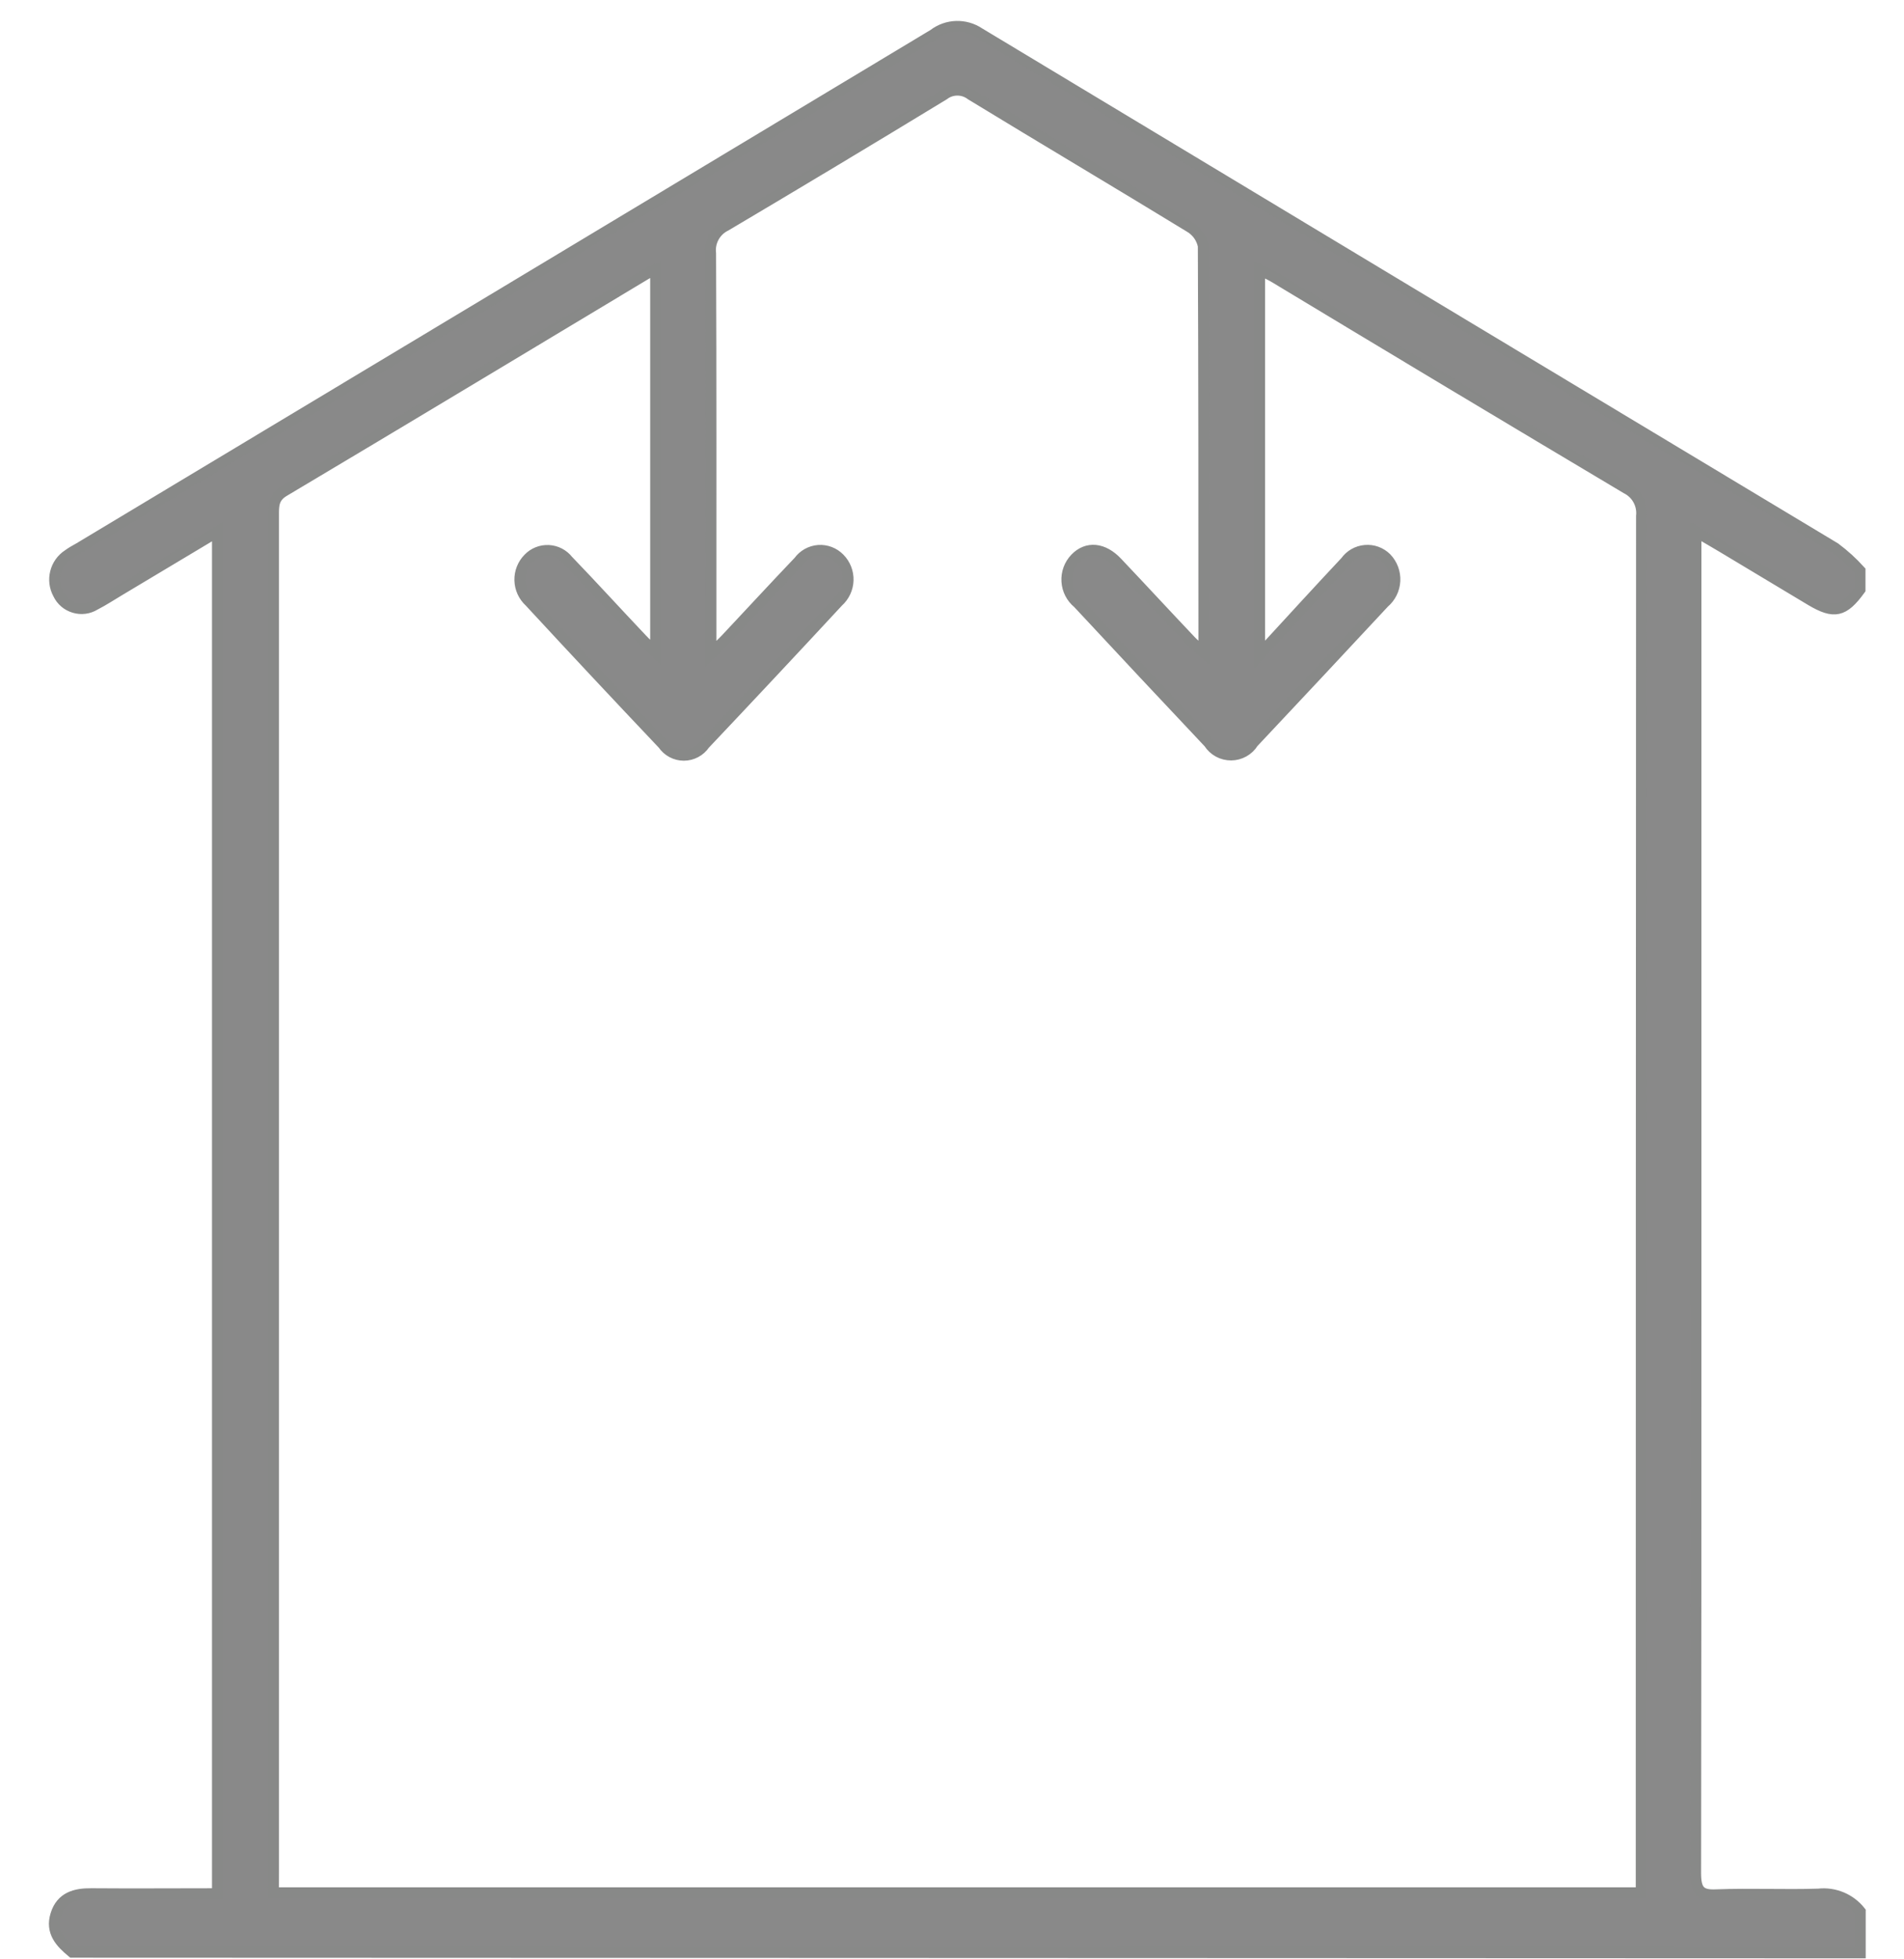 <?xml version="1.0" encoding="UTF-8"?>
<svg width="35px" height="36px" viewBox="0 0 35 36" version="1.1" xmlns="http://www.w3.org/2000/svg" xmlns:xlink="http://www.w3.org/1999/xlink">
    
    <title>Group_4048</title>
    <desc>Created with Sketch.</desc>
    <g id="Page-1" stroke="none" stroke-width="1" fill="none" fill-rule="evenodd">
        <g id="Turnkey" transform="translate(-1436, -576)" fill="#898989" fill-rule="nonzero" stroke="#888988" stroke-width="0.2">
            <g transform="translate(-8, -16)" id="Group_4048">
                <g transform="translate(1444, 592.476)">
                    <path d="M1.327,35.394 C1.115,35.218 0.927,35.023 1.027,34.702 C1.127,34.381 1.387,34.315 1.678,34.318 C2.443,34.324 3.207,34.318 3.997,34.318 L3.997,9.294 L2.197,10.371 C2.046,10.461 1.897,10.559 1.744,10.637 C1.63,10.707 1.492,10.725 1.364,10.686 C1.235,10.648 1.129,10.558 1.072,10.437 C0.934,10.186 1.013,9.871 1.254,9.716 C1.316,9.67 1.384,9.633 1.454,9.594 C6.691,6.45 11.927,3.304 17.162,0.157 C17.407,-0.031 17.745,-0.041 18.002,0.131 C23.244,3.289 28.488,6.443 33.734,9.593 C33.9,9.717 34.053,9.856 34.192,10.01 L34.192,10.356 C33.892,10.769 33.717,10.807 33.292,10.556 C32.746,10.23 32.202,9.901 31.657,9.575 C31.514,9.489 31.369,9.406 31.176,9.294 L31.176,9.813 C31.176,14.376 31.176,18.938 31.176,23.5 C31.176,26.979 31.176,30.459 31.17,33.938 C31.17,34.255 31.251,34.353 31.55,34.338 C32.175,34.314 32.802,34.345 33.427,34.325 C33.721,34.292 34.012,34.413 34.196,34.645 L34.196,35.406 L1.327,35.394 Z M5.027,34.301 L30.169,34.301 L30.169,33.949 C30.169,25.635 30.171,17.321 30.175,9.007 C30.198,8.796 30.087,8.592 29.897,8.498 C27.739,7.213 25.585,5.922 23.434,4.624 C23.345,4.571 23.251,4.529 23.155,4.48 L23.155,11.552 C23.72,10.939 24.223,10.387 24.735,9.842 C24.819,9.724 24.95,9.649 25.095,9.637 C25.239,9.624 25.381,9.676 25.484,9.778 C25.592,9.89 25.649,10.042 25.641,10.198 C25.633,10.353 25.561,10.498 25.442,10.599 C24.642,11.458 23.84,12.315 23.037,13.168 C22.95,13.309 22.796,13.395 22.631,13.396 C22.465,13.397 22.311,13.313 22.222,13.173 C21.417,12.32 20.615,11.464 19.816,10.605 C19.695,10.506 19.621,10.362 19.612,10.206 C19.602,10.05 19.658,9.898 19.766,9.785 C19.98,9.562 20.279,9.585 20.538,9.861 C20.991,10.339 21.438,10.823 21.892,11.302 C21.953,11.367 22.025,11.421 22.13,11.515 C22.13,8.976 22.13,6.509 22.119,4.042 C22.09,3.899 22.002,3.774 21.877,3.699 C20.538,2.881 19.189,2.082 17.849,1.265 C17.702,1.152 17.496,1.152 17.349,1.265 C16.016,2.076 14.68,2.878 13.343,3.67 C13.151,3.762 13.038,3.967 13.063,4.179 C13.073,6.508 13.069,8.838 13.069,11.167 L13.069,11.535 C13.201,11.406 13.279,11.335 13.353,11.256 C13.797,10.784 14.236,10.307 14.683,9.839 C14.768,9.722 14.9,9.648 15.045,9.637 C15.189,9.627 15.331,9.681 15.432,9.785 C15.538,9.892 15.595,10.038 15.59,10.188 C15.585,10.338 15.518,10.48 15.406,10.58 C14.593,11.457 13.775,12.329 12.954,13.197 C12.868,13.324 12.724,13.401 12.57,13.401 C12.417,13.401 12.273,13.324 12.187,13.197 C11.365,12.33 10.548,11.458 9.736,10.58 C9.625,10.479 9.56,10.337 9.556,10.187 C9.552,10.037 9.609,9.892 9.715,9.785 C9.811,9.685 9.947,9.631 10.086,9.638 C10.225,9.645 10.354,9.712 10.44,9.821 C10.897,10.295 11.34,10.782 11.794,11.261 C11.866,11.338 11.944,11.408 12.052,11.513 L12.052,4.479 C11.976,4.514 11.925,4.531 11.88,4.558 C9.661,5.89 7.443,7.227 5.219,8.55 C5.019,8.669 5.028,8.824 5.028,9.008 C5.028,17.311 5.028,25.613 5.028,33.915 L5.027,34.301 Z" id="Path_7713"></path>
                </g>
            </g>
        </g>
    </g>
</svg>